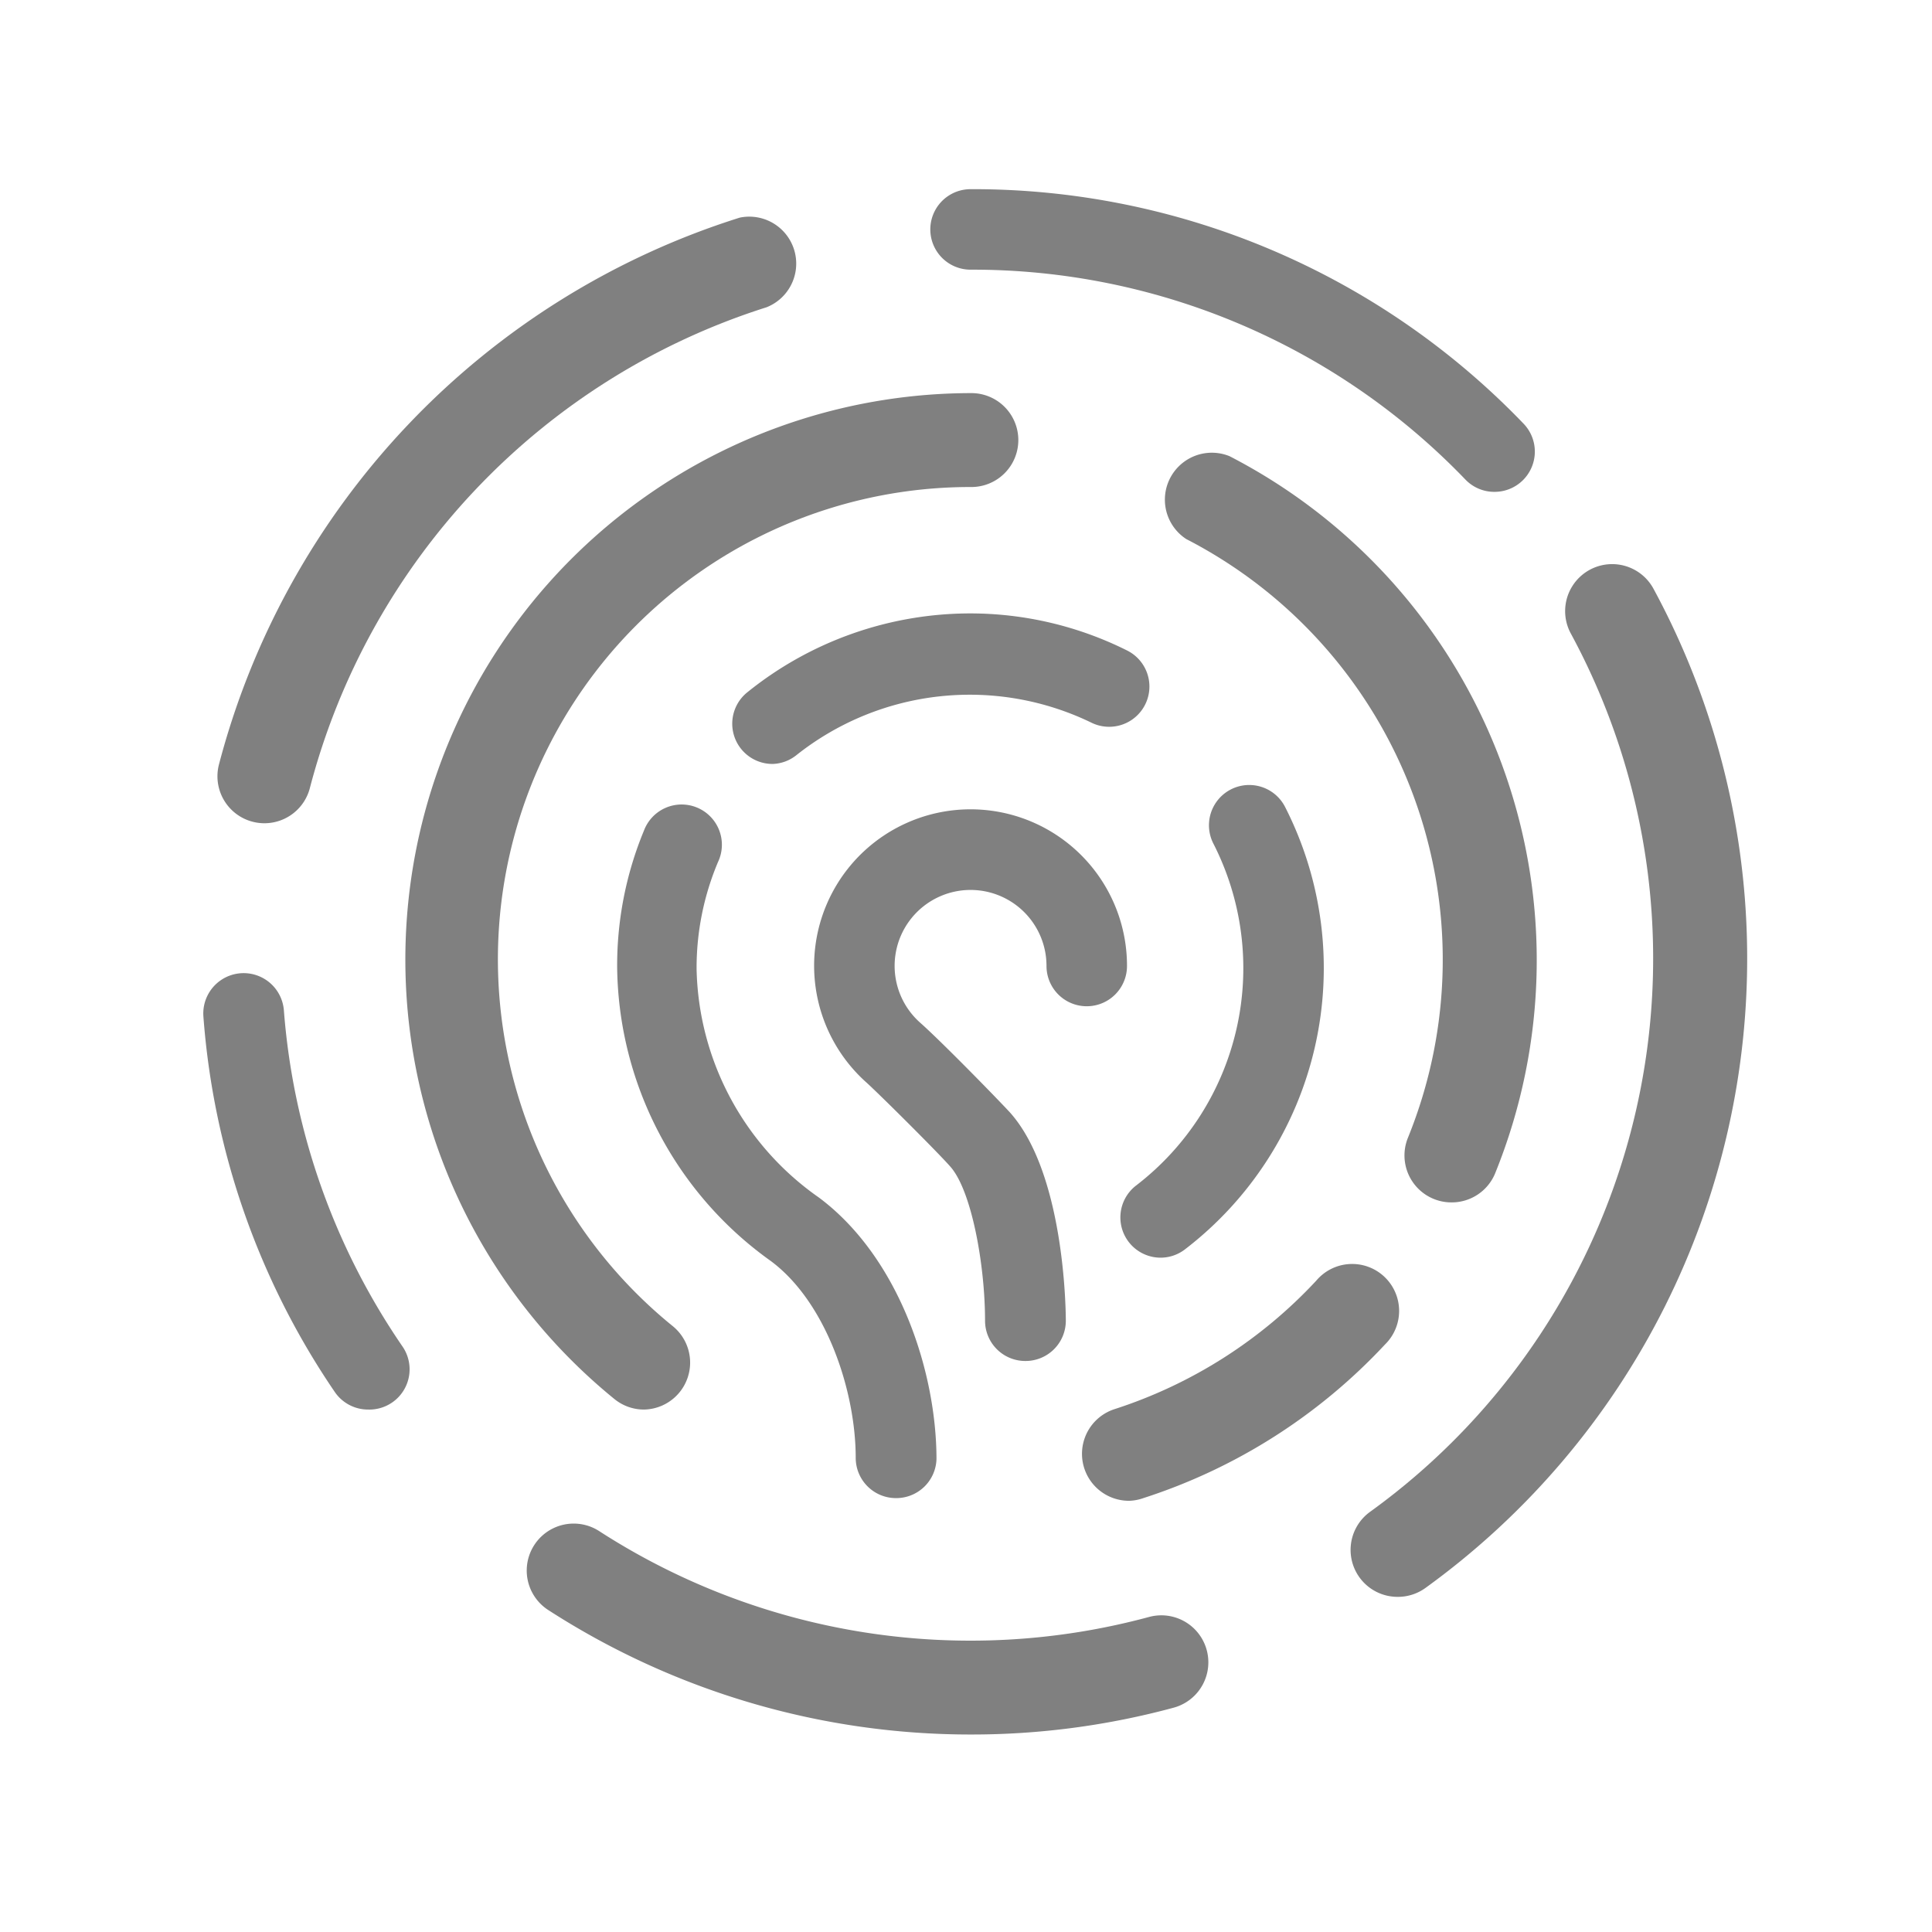 <svg xmlns="http://www.w3.org/2000/svg" viewBox="0 0 72 72"><title>m_fingerprint</title><rect x="0.5" y="0.36" width="71.28" height="71.28" fill="none"/><path d="M52.06,59.51a1.75,1.75,0,0,1-1-3.17,25.43,25.43,0,0,0,7.48-32.73,1.75,1.75,0,0,1,3.08-1.67,28.94,28.94,0,0,1-8.5,37.24A1.75,1.75,0,0,1,52.06,59.51Z" fill="gray"/><path d="M36.19,64.64A29,29,0,0,1,20.43,60a1.75,1.75,0,0,1,1.9-2.94,25.5,25.5,0,0,0,20.49,3.2,1.75,1.75,0,1,1,.92,3.38A28.79,28.79,0,0,1,36.19,64.64Z" fill="gray"/><path d="M55.69,18.33a1.49,1.49,0,0,1-1.08-.46,25.47,25.47,0,0,0-18.44-7.82,1.5,1.5,0,0,1,0-3,28.44,28.44,0,0,1,20.6,8.73A1.5,1.5,0,0,1,55.69,18.33Z" fill="gray"/><path d="M9.86,30.68a1.75,1.75,0,0,1-1.7-2.19A29.09,29.09,0,0,1,27.57,8.11a1.75,1.75,0,0,1,1,3.34A25.57,25.57,0,0,0,11.55,29.36,1.75,1.75,0,0,1,9.86,30.68Z" fill="gray"/><path d="M13.72,52.53a1.5,1.5,0,0,1-1.24-.65,28.59,28.59,0,0,1-4.9-14,1.5,1.5,0,1,1,3-.22A25.6,25.6,0,0,0,15,50.18,1.5,1.5,0,0,1,13.72,52.53Z" fill="gray"/><path d="M24,52.53a1.74,1.74,0,0,1-1.1-.39,21.11,21.11,0,0,1,13.3-37.49,1.75,1.75,0,0,1,0,3.5A17.6,17.6,0,0,0,25.07,49.42,1.75,1.75,0,0,1,24,52.53Z" fill="gray"/><path d="M42.09,55.93a1.75,1.75,0,0,1-.54-3.42,17.67,17.67,0,0,0,7.5-4.78,1.75,1.75,0,1,1,2.56,2.38,21.18,21.18,0,0,1-9,5.72A1.74,1.74,0,0,1,42.09,55.93Z" fill="gray"/><path d="M54.09,44.81a1.75,1.75,0,0,1-1.62-2.41,17.63,17.63,0,0,0-8.26-22.31A1.75,1.75,0,0,1,45.82,17a21.13,21.13,0,0,1,9.89,26.75A1.75,1.75,0,0,1,54.09,44.81Z" fill="gray"/><path d="M43.25,46.87a1.5,1.5,0,0,1-.91-2.69,10.21,10.21,0,0,0,2.88-12.74,1.5,1.5,0,0,1,2.67-1.37,13.21,13.21,0,0,1-3.73,16.49A1.49,1.49,0,0,1,43.25,46.87Z" fill="gray"/><path d="M28.8,28.47a1.5,1.5,0,0,1-.95-2.67,13.24,13.24,0,0,1,8.31-2.94A13.08,13.08,0,0,1,42,24.24a1.5,1.5,0,1,1-1.33,2.69,10.39,10.39,0,0,0-11,1.22A1.49,1.49,0,0,1,28.8,28.47Z" fill="gray"/><path d="M33.39,55.83a1.5,1.5,0,0,1-1.5-1.5c0-2.48-1.09-5.8-3.17-7.34A13.62,13.62,0,0,1,23,36.08a13.13,13.13,0,0,1,1-5.13,1.5,1.5,0,1,1,2.76,1.17,10.14,10.14,0,0,0-.8,4,10.65,10.65,0,0,0,4.56,8.51c3,2.24,4.38,6.51,4.38,9.75A1.5,1.5,0,0,1,33.39,55.83Z" fill="gray"/><path d="M38.21,50.72a1.5,1.5,0,0,1-1.5-1.5c0-2.07-.5-4.86-1.3-5.75C35,43,33,41,32.31,40.36A5.83,5.83,0,1,1,42,36a1.5,1.5,0,0,1-3,0,2.83,2.83,0,1,0-4.7,2.12c0.8,0.71,2.85,2.81,3.34,3.34,2,2.24,2.08,7.21,2.08,7.77A1.5,1.5,0,0,1,38.21,50.72Z" fill="gray"/></svg>